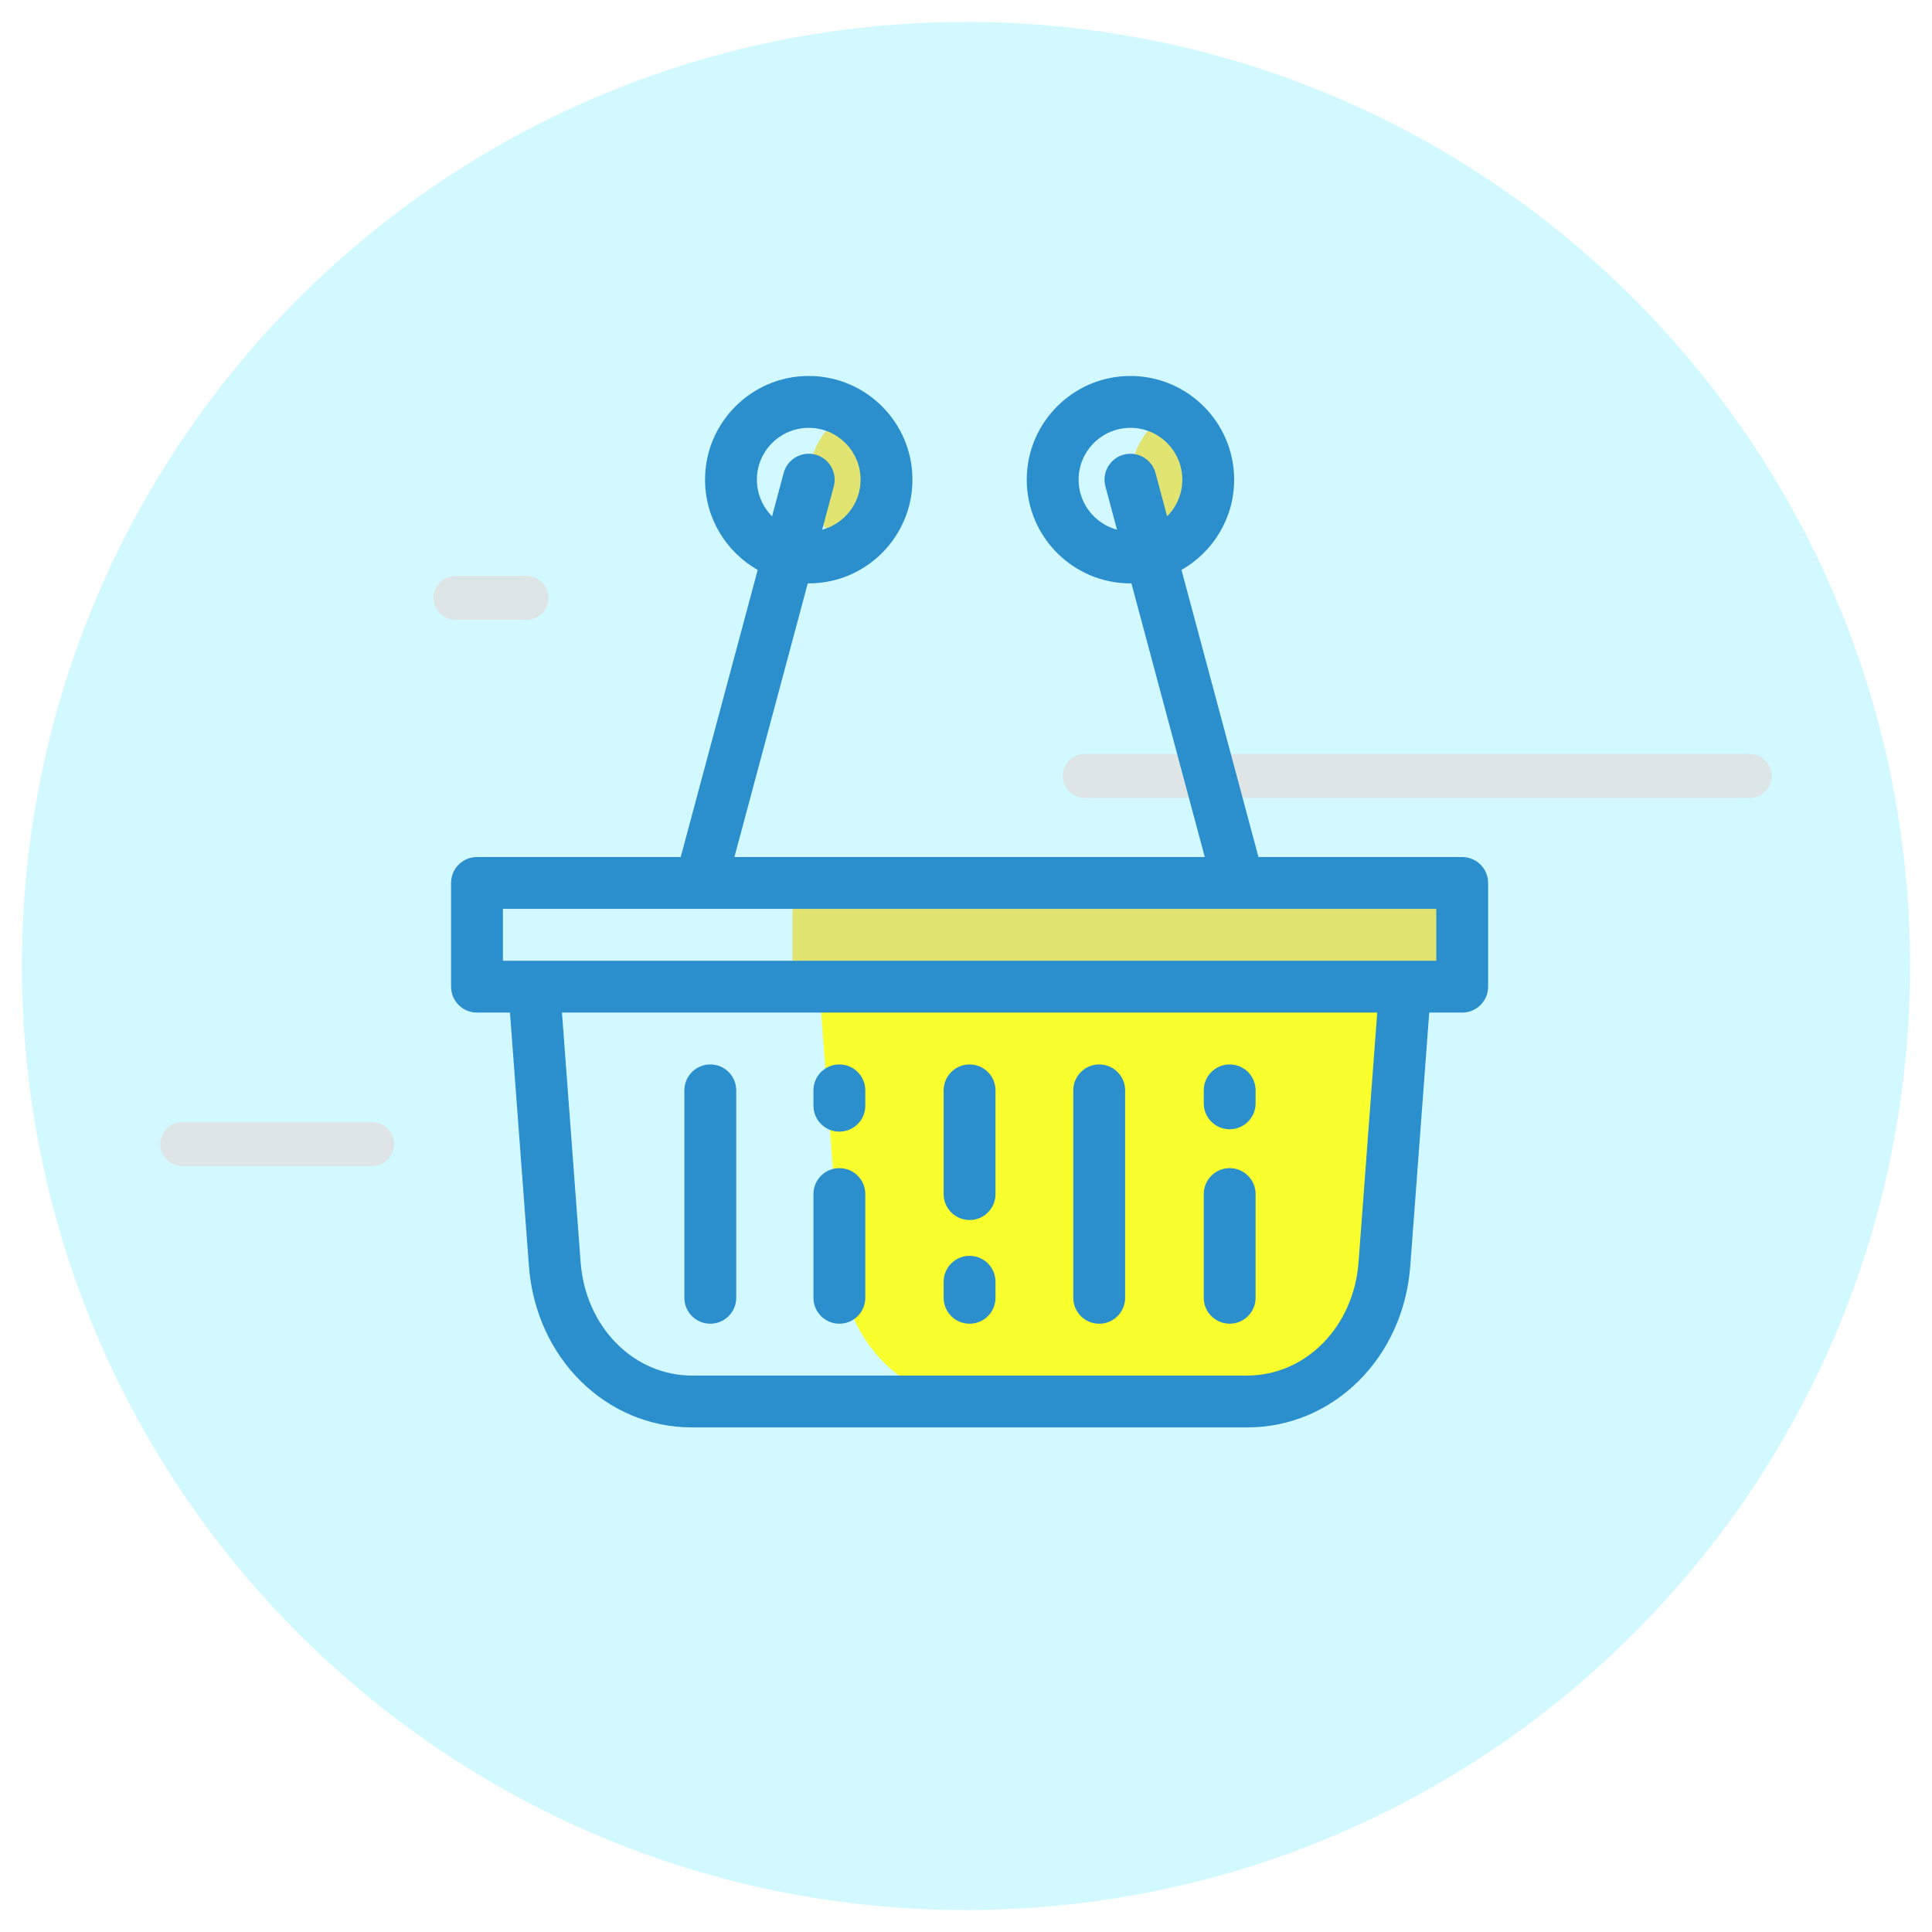 <svg width="132px" height="132px" viewBox="0 0 132 132" version="1.1" xmlns:xlink="http://www.w3.org/1999/xlink" xmlns="http://www.w3.org/2000/svg">
  <defs>
    <radialGradient gradientUnits="objectBoundingBox" cx="50%" cy="50%" fx="50%" fy="50%" r="683.296%" gradientTransform="translate(0.5,0.5),scale(0.073,1),scale(1,0),translate(-0.5,-0.5)" id="gradient_1">
      <stop offset="0%" stop-color="#D5D5D5" />
      <stop offset="100%" stop-color="#D7D7D7" stop-opacity="0" />
    </radialGradient>
    <filter filterUnits="userSpaceOnUse" color-interpolation-filters="sRGB" id="filter_1">
      <feFlood flood-opacity="0" result="BackgroundImageFix" />
      <feBlend mode="normal" in="SourceGraphic" in2="BackgroundImageFix" result="shape" />
      <feGaussianBlur stdDeviation="1" result="effect0_gaussianBlur" />
    </filter>
  </defs>
  <g id="Group-7" transform="translate(1.5 1.5)">
    <g id="Group-6">
      <path d="M64.5 129C100.122 129 129 100.122 129 64.5C129 28.878 100.122 0 64.5 0C28.878 0 0 28.878 0 64.5C0 100.122 28.878 129 64.5 129Z" id="Oval" fill="#D2F9FF" fill-rule="evenodd" stroke="none" />
      <g id="Group-2" transform="translate(10.953 38.943)">
        <path d="M45.434 0.406L6.30523e-15 0.406" transform="translate(61.66 12.17)" id="Line-2" fill="none" fill-rule="evenodd" stroke="#DDE5E6" stroke-width="3" stroke-linecap="round" stroke-linejoin="round" />
        <path d="M4.868 0.406L0 0.406" transform="translate(18.66 0)" id="Line-2-Copy-2" fill="none" fill-rule="evenodd" stroke="#DDE5E6" stroke-width="3" stroke-linecap="round" stroke-linejoin="round" />
        <path d="M12.981 0.406L8.64717e-15 0.406" transform="translate(0 37.321)" id="Line-2-Copy" fill="none" fill-rule="evenodd" stroke="#DDE5E6" stroke-width="3" stroke-linecap="round" stroke-linejoin="round" />
      </g>
      <g id="shopping-basket-(1)" transform="translate(29.318 24.188)">
        <g id="Group" transform="translate(23.324 2.488)">
          <path d="M0 0L45.76 0L45.76 7.086L0 7.086L0 0Z" transform="translate(0 32.149)" id="Rectangle" fill="#E1E471" stroke="none" />
          <path d="M38.616 18.953L40.033 0L0 0L1.417 18.953C1.802 24.103 5.642 28.342 10.806 28.342L29.227 28.342C34.391 28.342 38.231 24.103 38.616 18.953Z" transform="translate(1.83 39.236)" id="Path" fill="#F9FF2C" stroke="none" />
          <g id="Group" transform="translate(1.114 0)">
            <path d="M0 4.597C0 6.557 1.071 8.274 2.657 9.195C4.243 8.274 5.314 6.557 5.314 4.597C5.314 2.638 4.243 0.921 2.657 0C1.071 0.921 0 2.638 0 4.597Z" id="Path" fill="#E1E471" stroke="none" />
            <path d="M0 4.597C0 6.557 1.071 8.274 2.657 9.195C4.243 8.274 5.314 6.557 5.314 4.597C5.314 2.638 4.243 0.921 2.657 0C1.071 0.921 0 2.638 0 4.597Z" transform="translate(21.98 0)" id="Path" fill="#E1E471" stroke="none" />
          </g>
        </g>
        <g id="Group">
          <path d="M69.084 32.867L55.164 32.867L49.905 13.25C52.051 12.031 53.503 9.725 53.503 7.085C53.503 3.178 50.325 0 46.418 0C42.511 0 39.332 3.178 39.332 7.085C39.332 10.992 42.511 14.171 46.418 14.171C46.44 14.171 46.461 14.17 46.483 14.169L51.496 32.867L19.359 32.867L24.372 14.169C24.394 14.169 24.416 14.171 24.438 14.171C28.345 14.171 31.523 10.993 31.523 7.085C31.523 3.178 28.345 0 24.438 0C20.53 0 17.352 3.178 17.352 7.085C17.352 9.725 18.804 12.031 20.95 13.25L15.691 32.867L1.771 32.867C0.793 32.867 0 33.66 0 34.638L0 41.724C0 42.702 0.793 43.495 1.771 43.495L4.025 43.495L5.319 60.809C5.789 67.096 10.585 71.838 16.474 71.838L54.381 71.838C60.271 71.838 65.066 67.097 65.536 60.809L66.831 43.495L69.084 43.495C70.062 43.495 70.855 42.702 70.855 41.724L70.855 34.638C70.855 33.66 70.062 32.867 69.084 32.867ZM42.875 7.085C42.875 5.132 44.465 3.543 46.418 3.543C48.371 3.543 49.961 5.132 49.961 7.085C49.961 8.062 49.564 8.947 48.923 9.588L48.129 6.627C47.876 5.682 46.905 5.121 45.959 5.374C45.014 5.628 44.453 6.599 44.707 7.544L45.501 10.504C43.991 10.097 42.875 8.721 42.875 7.085ZM20.895 7.085C20.895 5.132 22.484 3.543 24.438 3.543C26.391 3.543 27.98 5.132 27.98 7.085C27.98 8.721 26.864 10.098 25.355 10.504L26.148 7.544C26.401 6.599 25.841 5.628 24.896 5.374C23.95 5.12 22.98 5.682 22.726 6.626L21.932 9.587C21.292 8.946 20.895 8.061 20.895 7.085ZM62.003 60.545C61.673 64.963 58.396 68.295 54.381 68.295L16.474 68.295C12.459 68.295 9.182 64.963 8.852 60.545L7.577 43.495L63.278 43.495L62.003 60.545ZM67.312 39.952L65.187 39.952L5.668 39.952L3.543 39.952L3.543 36.409L17.044 36.409C17.047 36.409 17.049 36.41 17.051 36.41C17.055 36.41 17.058 36.409 17.061 36.409L53.794 36.409C53.797 36.409 53.8 36.41 53.804 36.41C53.806 36.41 53.809 36.409 53.81 36.409L67.312 36.409L67.312 39.952L67.312 39.952Z" id="Shape" fill="#2B8ECD" stroke="none" />
          <path d="M1.771 17.714C2.75 17.714 3.543 16.921 3.543 15.943L3.543 1.771C3.543 0.793 2.75 0 1.771 0C0.793 0 0 0.793 0 1.771L0 15.943C0 16.921 0.793 17.714 1.771 17.714Z" transform="translate(15.941 47.038)" id="Path" fill="#2B8ECD" stroke="none" />
          <path d="M1.771 17.714C2.75 17.714 3.543 16.921 3.543 15.943L3.543 1.771C3.543 0.793 2.75 0 1.771 0C0.793 0 0 0.793 0 1.771L0 15.943C0 16.921 0.793 17.714 1.771 17.714Z" transform="translate(42.512 47.038)" id="Path" fill="#2B8ECD" stroke="none" />
          <path d="M1.771 4.429C2.749 4.429 3.543 3.636 3.543 2.658L3.543 1.771C3.543 0.793 2.749 0 1.771 0C0.793 0 0 0.793 0 1.771L0 2.658C-9.43975e-15 3.636 0.793 4.429 1.771 4.429Z" transform="translate(51.426 47.038)" id="Path" fill="#2B8ECD" stroke="none" />
          <path d="M1.771 10.628C2.749 10.628 3.543 9.835 3.543 8.857L3.543 1.771C3.543 0.793 2.749 0 1.771 0C0.793 0 0 0.793 0 1.771L0 8.857C-9.43975e-15 9.835 0.793 10.628 1.771 10.628Z" transform="translate(51.426 54.123)" id="Path" fill="#2B8ECD" stroke="none" />
          <path d="M1.771 4.637C2.75 4.637 3.543 3.844 3.543 2.866L3.543 1.771C3.543 0.793 2.75 0 1.771 0C0.793 0 0 0.793 0 1.771L0 2.866C0 3.844 0.793 4.637 1.771 4.637Z" transform="translate(33.655 60.115)" id="Path" fill="#2B8ECD" stroke="none" />
          <path d="M1.771 4.591C2.75 4.591 3.543 3.798 3.543 2.819L3.543 1.771C3.543 0.793 2.75 0 1.771 0C0.793 0 0 0.793 0 1.771L0 2.819C0 3.797 0.793 4.591 1.771 4.591Z" transform="translate(24.759 47.038)" id="Path" fill="#2B8ECD" stroke="none" />
          <path d="M1.771 10.629C2.75 10.629 3.543 9.836 3.543 8.857L3.543 1.771C3.543 0.793 2.75 0 1.771 0C0.793 0 0 0.793 0 1.771L0 8.857C0 9.836 0.793 10.629 1.771 10.629Z" transform="translate(33.655 47.038)" id="Path" fill="#2B8ECD" stroke="none" />
          <path d="M1.771 10.628C2.75 10.628 3.543 9.835 3.543 8.857L3.543 1.771C3.543 0.793 2.75 0 1.771 0C0.793 0 0 0.793 0 1.771L0 8.857C0 9.835 0.793 10.628 1.771 10.628Z" transform="translate(24.759 54.123)" id="Path" fill="#2B8ECD" stroke="none" />
        </g>
      </g>
      <path d="M43.611 6.382C67.696 6.382 87.222 4.954 87.222 3.191C87.222 1.429 67.696 0 43.611 0C19.525 0 0 1.429 0 3.191C0 4.954 19.525 6.382 43.611 6.382Z" transform="translate(21.256 104.08)" id="Oval" fill="url(#gradient_1)" style="mix-blend-mode: multiply;" stroke="none" filter="url(#filter_1)" />
    </g>
  </g>
</svg>